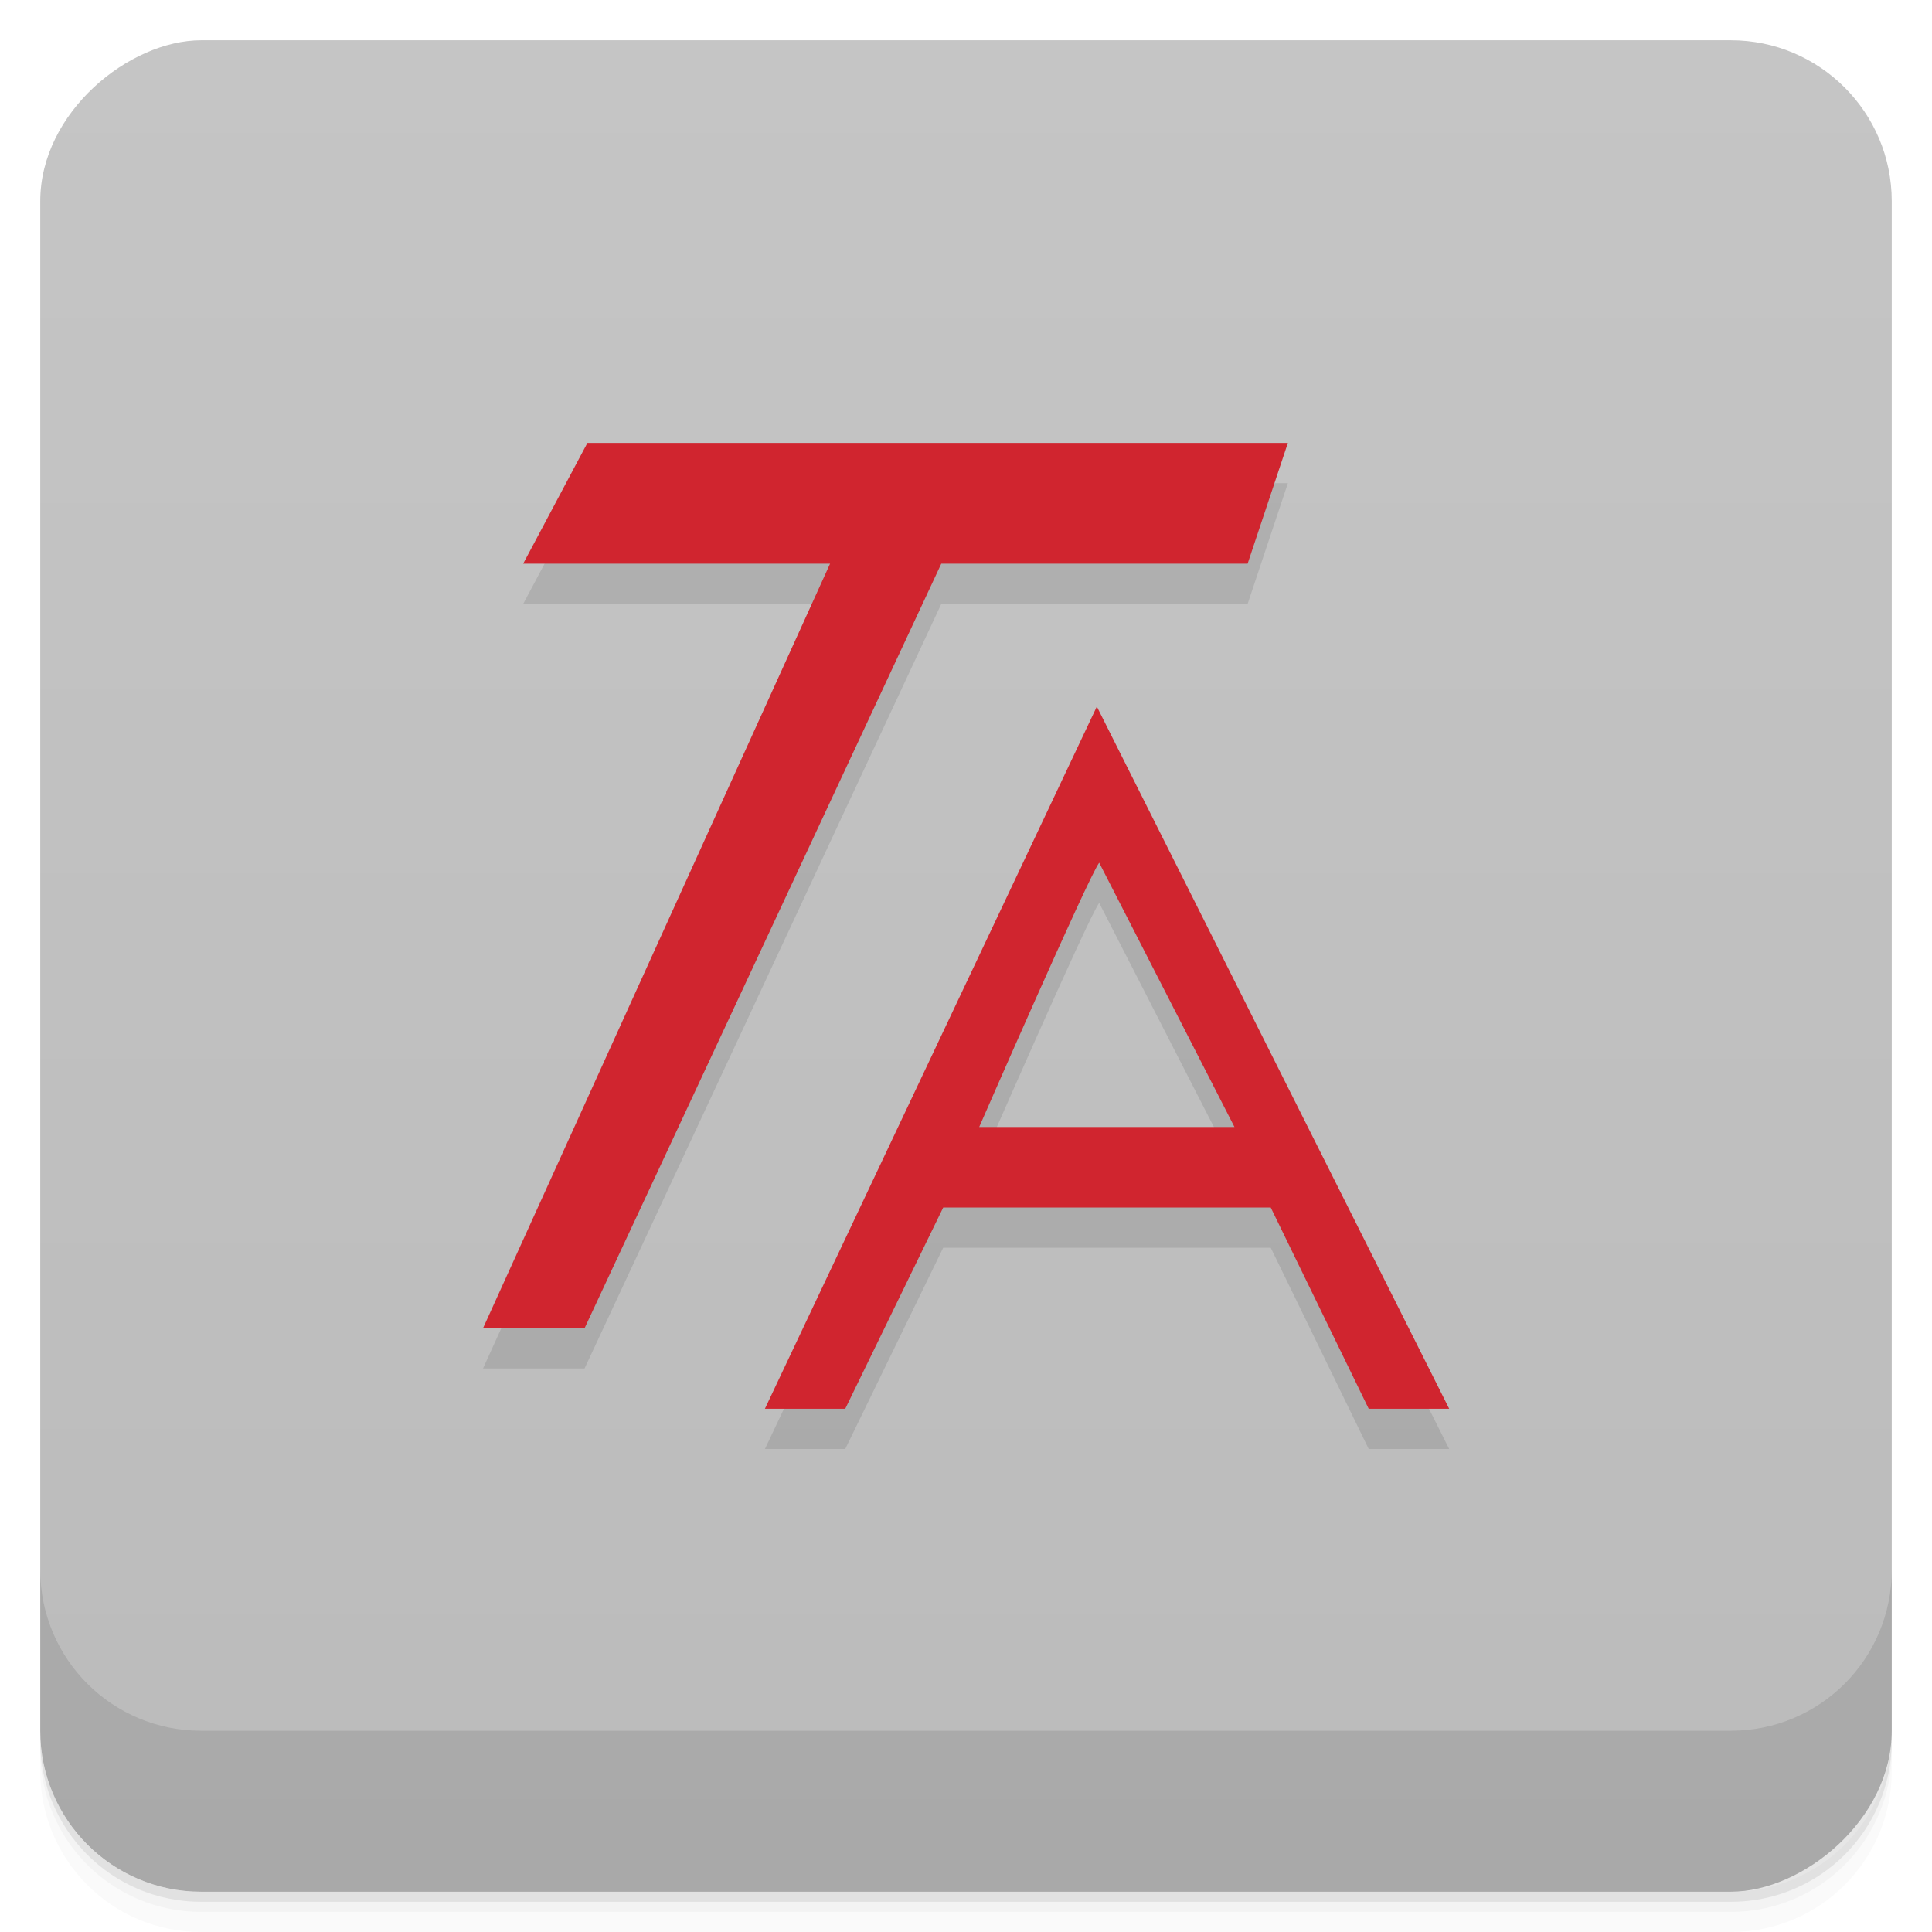 <svg style="" version="1.1" viewBox="0 0 48 48" xmlns="http://www.w3.org/2000/svg">
 <defs style="">
  <linearGradient id="bg" x1="1" x2="47" style="" gradientTransform="translate(-48 .002)" gradientUnits="userSpaceOnUse">
   <stop style="stop-color:#bbb" offset="0"/>
   <stop style="stop-color:#c5c5c5" offset="1"/>
  </linearGradient>
 </defs>
 <path d="m1 43v0.25c0 2.216 1.784 4 4 4h38c2.216 0 4-1.784 4-4v-0.25c0 2.216-1.784 4-4 4h-38c-2.216 0-4-1.784-4-4zm0 0.5v0.5c0 2.216 1.784 4 4 4h38c2.216 0 4-1.784 4-4v-0.5c0 2.216-1.784 4-4 4h-38c-2.216 0-4-1.784-4-4z" style="opacity:.02"/>
 <path d="m1 43.25v0.25c0 2.216 1.784 4 4 4h38c2.216 0 4-1.784 4-4v-0.25c0 2.216-1.784 4-4 4h-38c-2.216 0-4-1.784-4-4z" style="opacity:.05"/>
 <path d="m1 43v0.25c0 2.216 1.784 4 4 4h38c2.216 0 4-1.784 4-4v-0.25c0 2.216-1.784 4-4 4h-38c-2.216 0-4-1.784-4-4z" style="opacity:.1"/>
 <rect transform="rotate(-90)" x="-47" y="1" width="46" height="46" rx="4" style="fill:url(#bg)"/>
 <g style="opacity:.1">
  <path d="m14.594 12.004-1.596 3h7.625l-8.623 18.996h2.523l8.863-18.996h7.611l1-3h-17.404zm12.656 6.551-8.246 17.445h1.996l2.434-5h8.137l2.434 5h2l-8.754-17.445zm0.059 3.879 3.361 6.566h-6.342s2.708-6.207 2.981-6.566z" style=""/>
 </g>
 <g style="fill:#b22028">
  <path d="m14.594 11.004-1.596 3h7.625l-8.623 18.996h2.523l8.863-18.996h7.611l1-3h-17.404zm12.656 6.551-8.246 17.445h1.996l2.434-5h8.137l2.434 5h2l-8.754-17.445zm0.059 3.879 3.361 6.566h-6.342s2.708-6.207 2.981-6.566z" style="fill:#d0252f"/>
 </g>
 <path d="m1 39v4c0 2.216 1.784 4 4 4h38c2.216 0 4-1.784 4-4v-4c0 2.216-1.784 4-4 4h-38c-2.216 0-4-1.784-4-4z" style="opacity:.1"/>
</svg>

